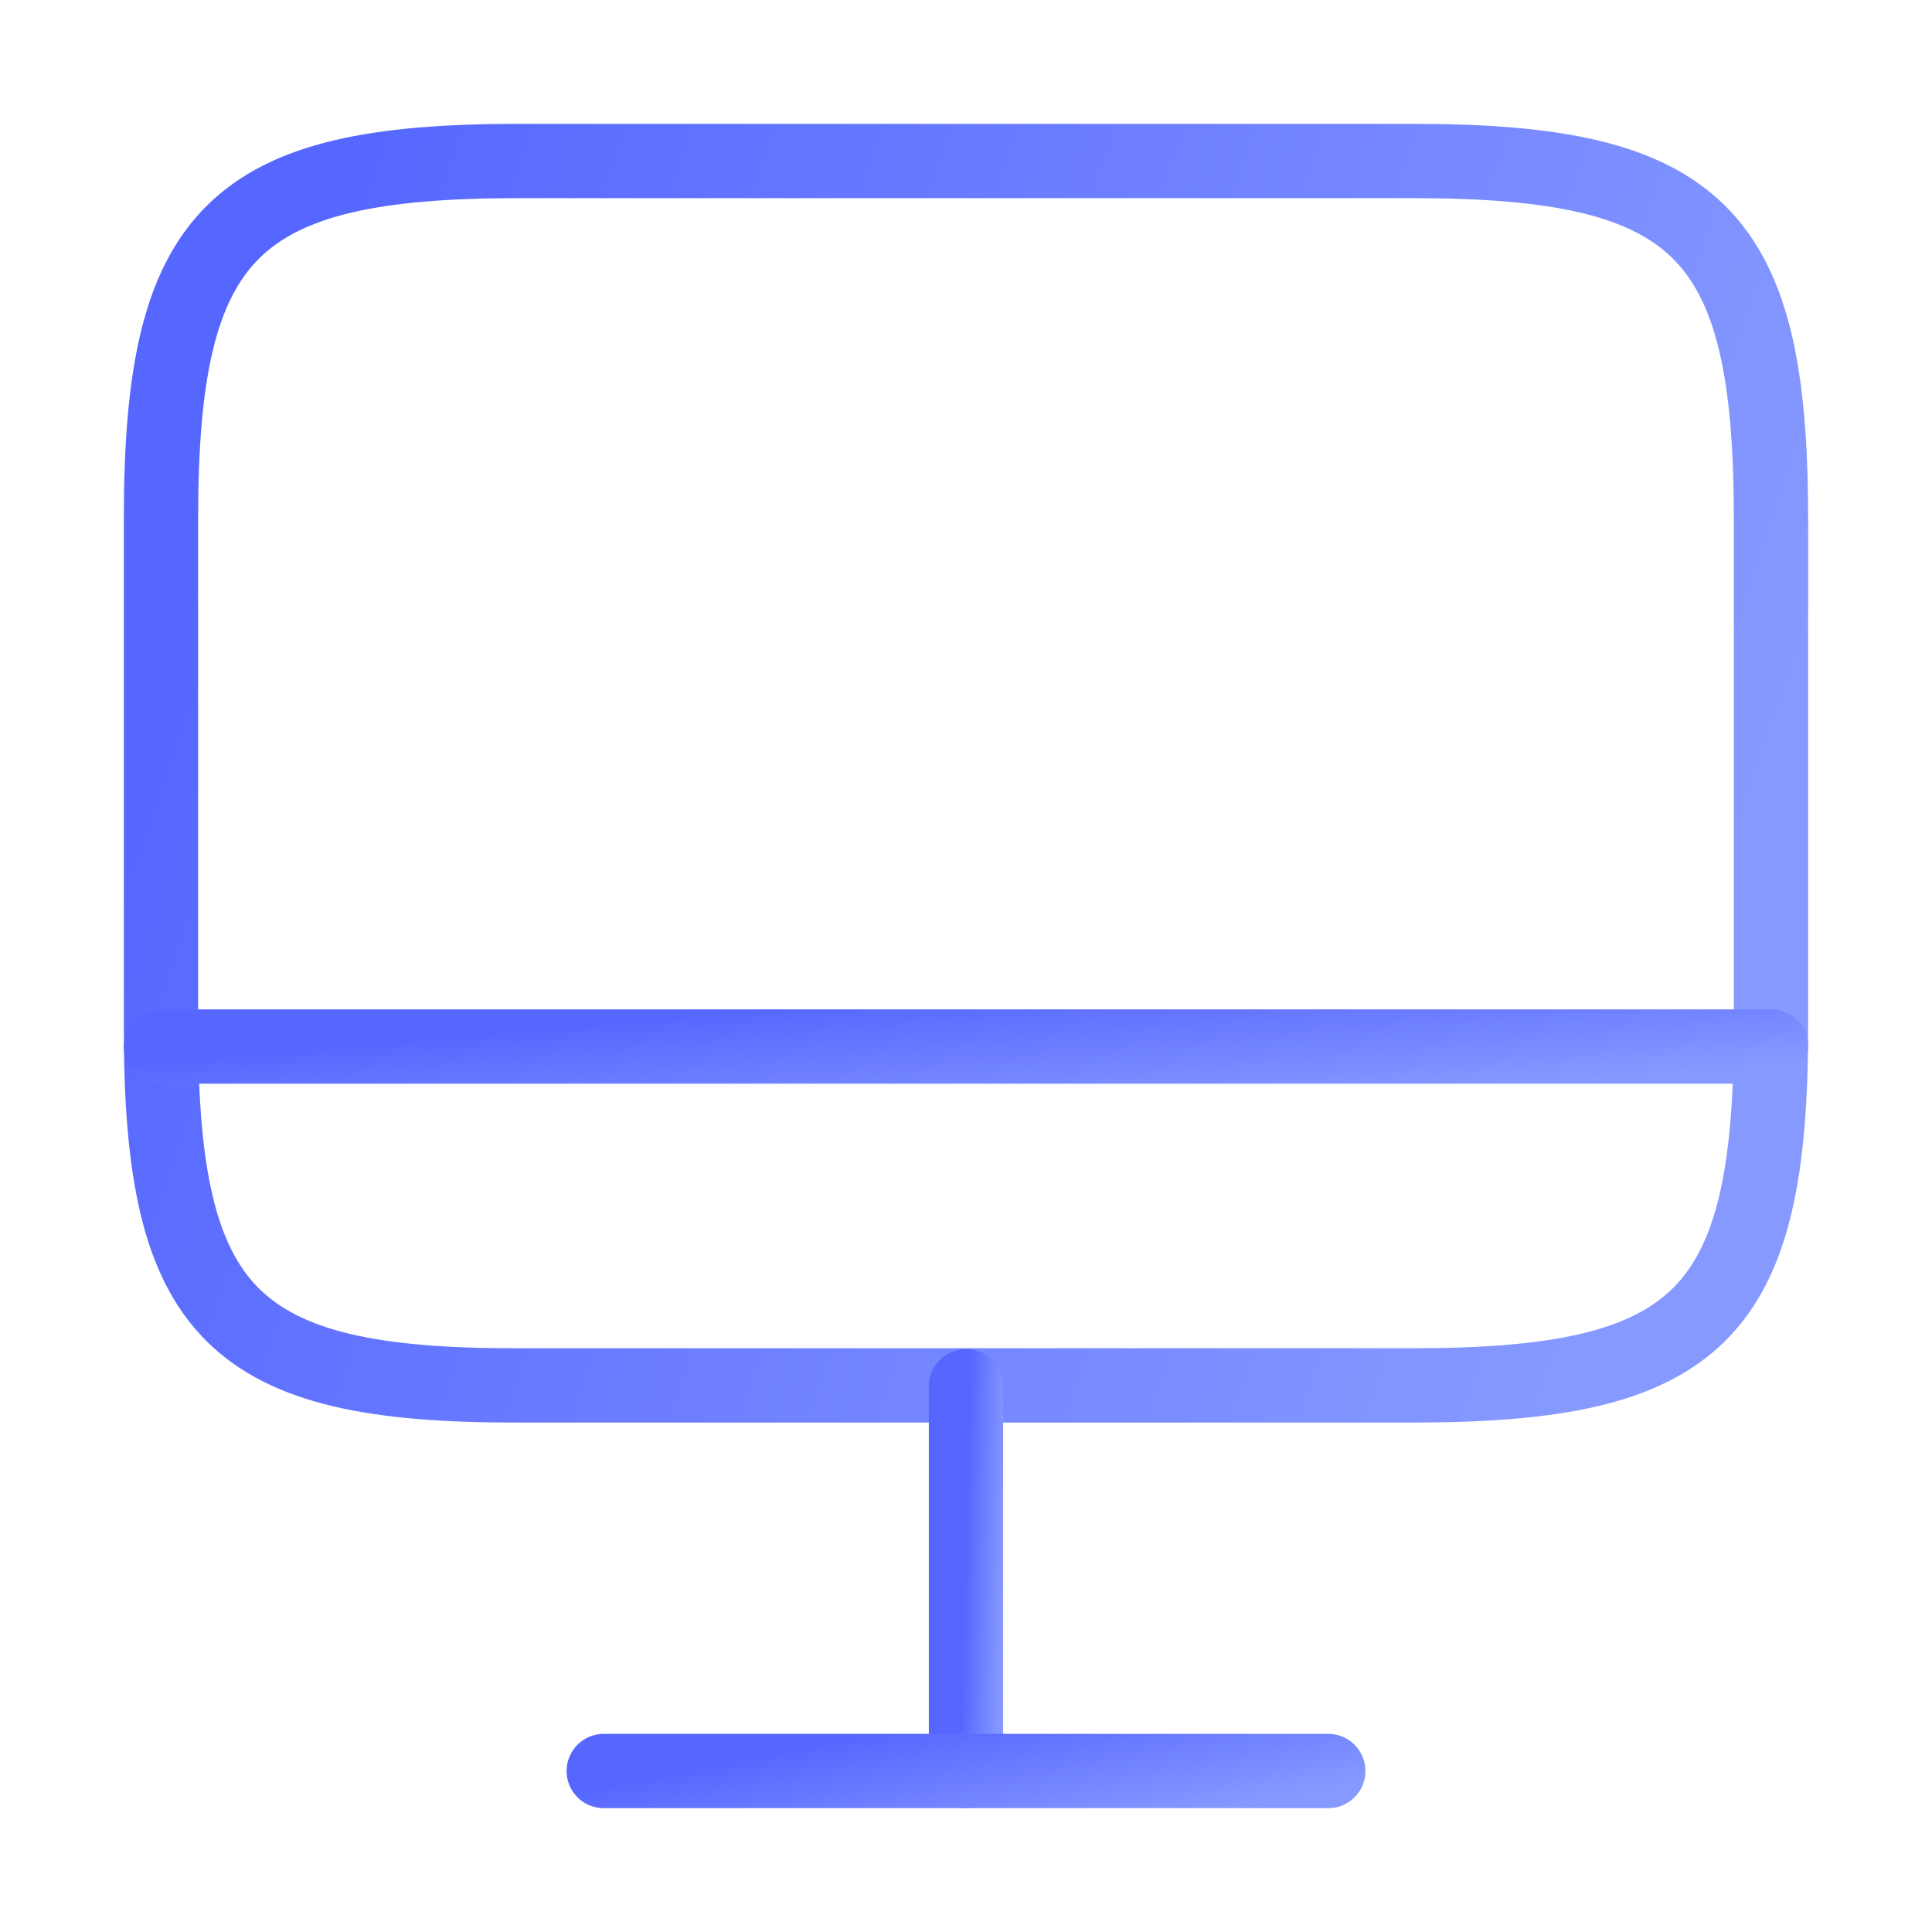 <svg width="52" height="52" viewBox="0 0 52 52" fill="none" xmlns="http://www.w3.org/2000/svg">
<path d="M13.953 4.333H38.025C45.738 4.333 47.666 6.262 47.666 13.953V27.668C47.666 35.382 45.738 37.288 38.046 37.288H13.953C6.261 37.31 4.333 35.382 4.333 27.69V13.953C4.333 6.262 6.261 4.333 13.953 4.333Z" stroke="url(#paint0_linear_5314_5270)" stroke-width="2" stroke-linecap="round" stroke-linejoin="round"/>
<path d="M26 37.31V47.667" stroke="url(#paint1_linear_5314_5270)" stroke-width="2" stroke-linecap="round" stroke-linejoin="round"/>
<path d="M4.333 28.167H47.666" stroke="url(#paint2_linear_5314_5270)" stroke-width="2" stroke-linecap="round" stroke-linejoin="round"/>
<path d="M16.25 47.667H35.75" stroke="url(#paint3_linear_5314_5270)" stroke-width="2" stroke-linecap="round" stroke-linejoin="round"/>
<defs>
<linearGradient id="paint0_linear_5314_5270" x1="10.338" y1="0.214" x2="49.992" y2="13.931" gradientUnits="userSpaceOnUse">
<stop stop-color="#5667FF"/>
<stop offset="1" stop-color="#8699FF"/>
</linearGradient>
<linearGradient id="paint1_linear_5314_5270" x1="26.139" y1="36.016" x2="27.163" y2="36.041" gradientUnits="userSpaceOnUse">
<stop stop-color="#5667FF"/>
<stop offset="1" stop-color="#8699FF"/>
</linearGradient>
<linearGradient id="paint2_linear_5314_5270" x1="10.338" y1="28.042" x2="10.678" y2="31.907" gradientUnits="userSpaceOnUse">
<stop stop-color="#5667FF"/>
<stop offset="1" stop-color="#8699FF"/>
</linearGradient>
<linearGradient id="paint3_linear_5314_5270" x1="18.952" y1="47.542" x2="19.684" y2="51.294" gradientUnits="userSpaceOnUse">
<stop stop-color="#5667FF"/>
<stop offset="1" stop-color="#8699FF"/>
</linearGradient>
</defs>
</svg>
